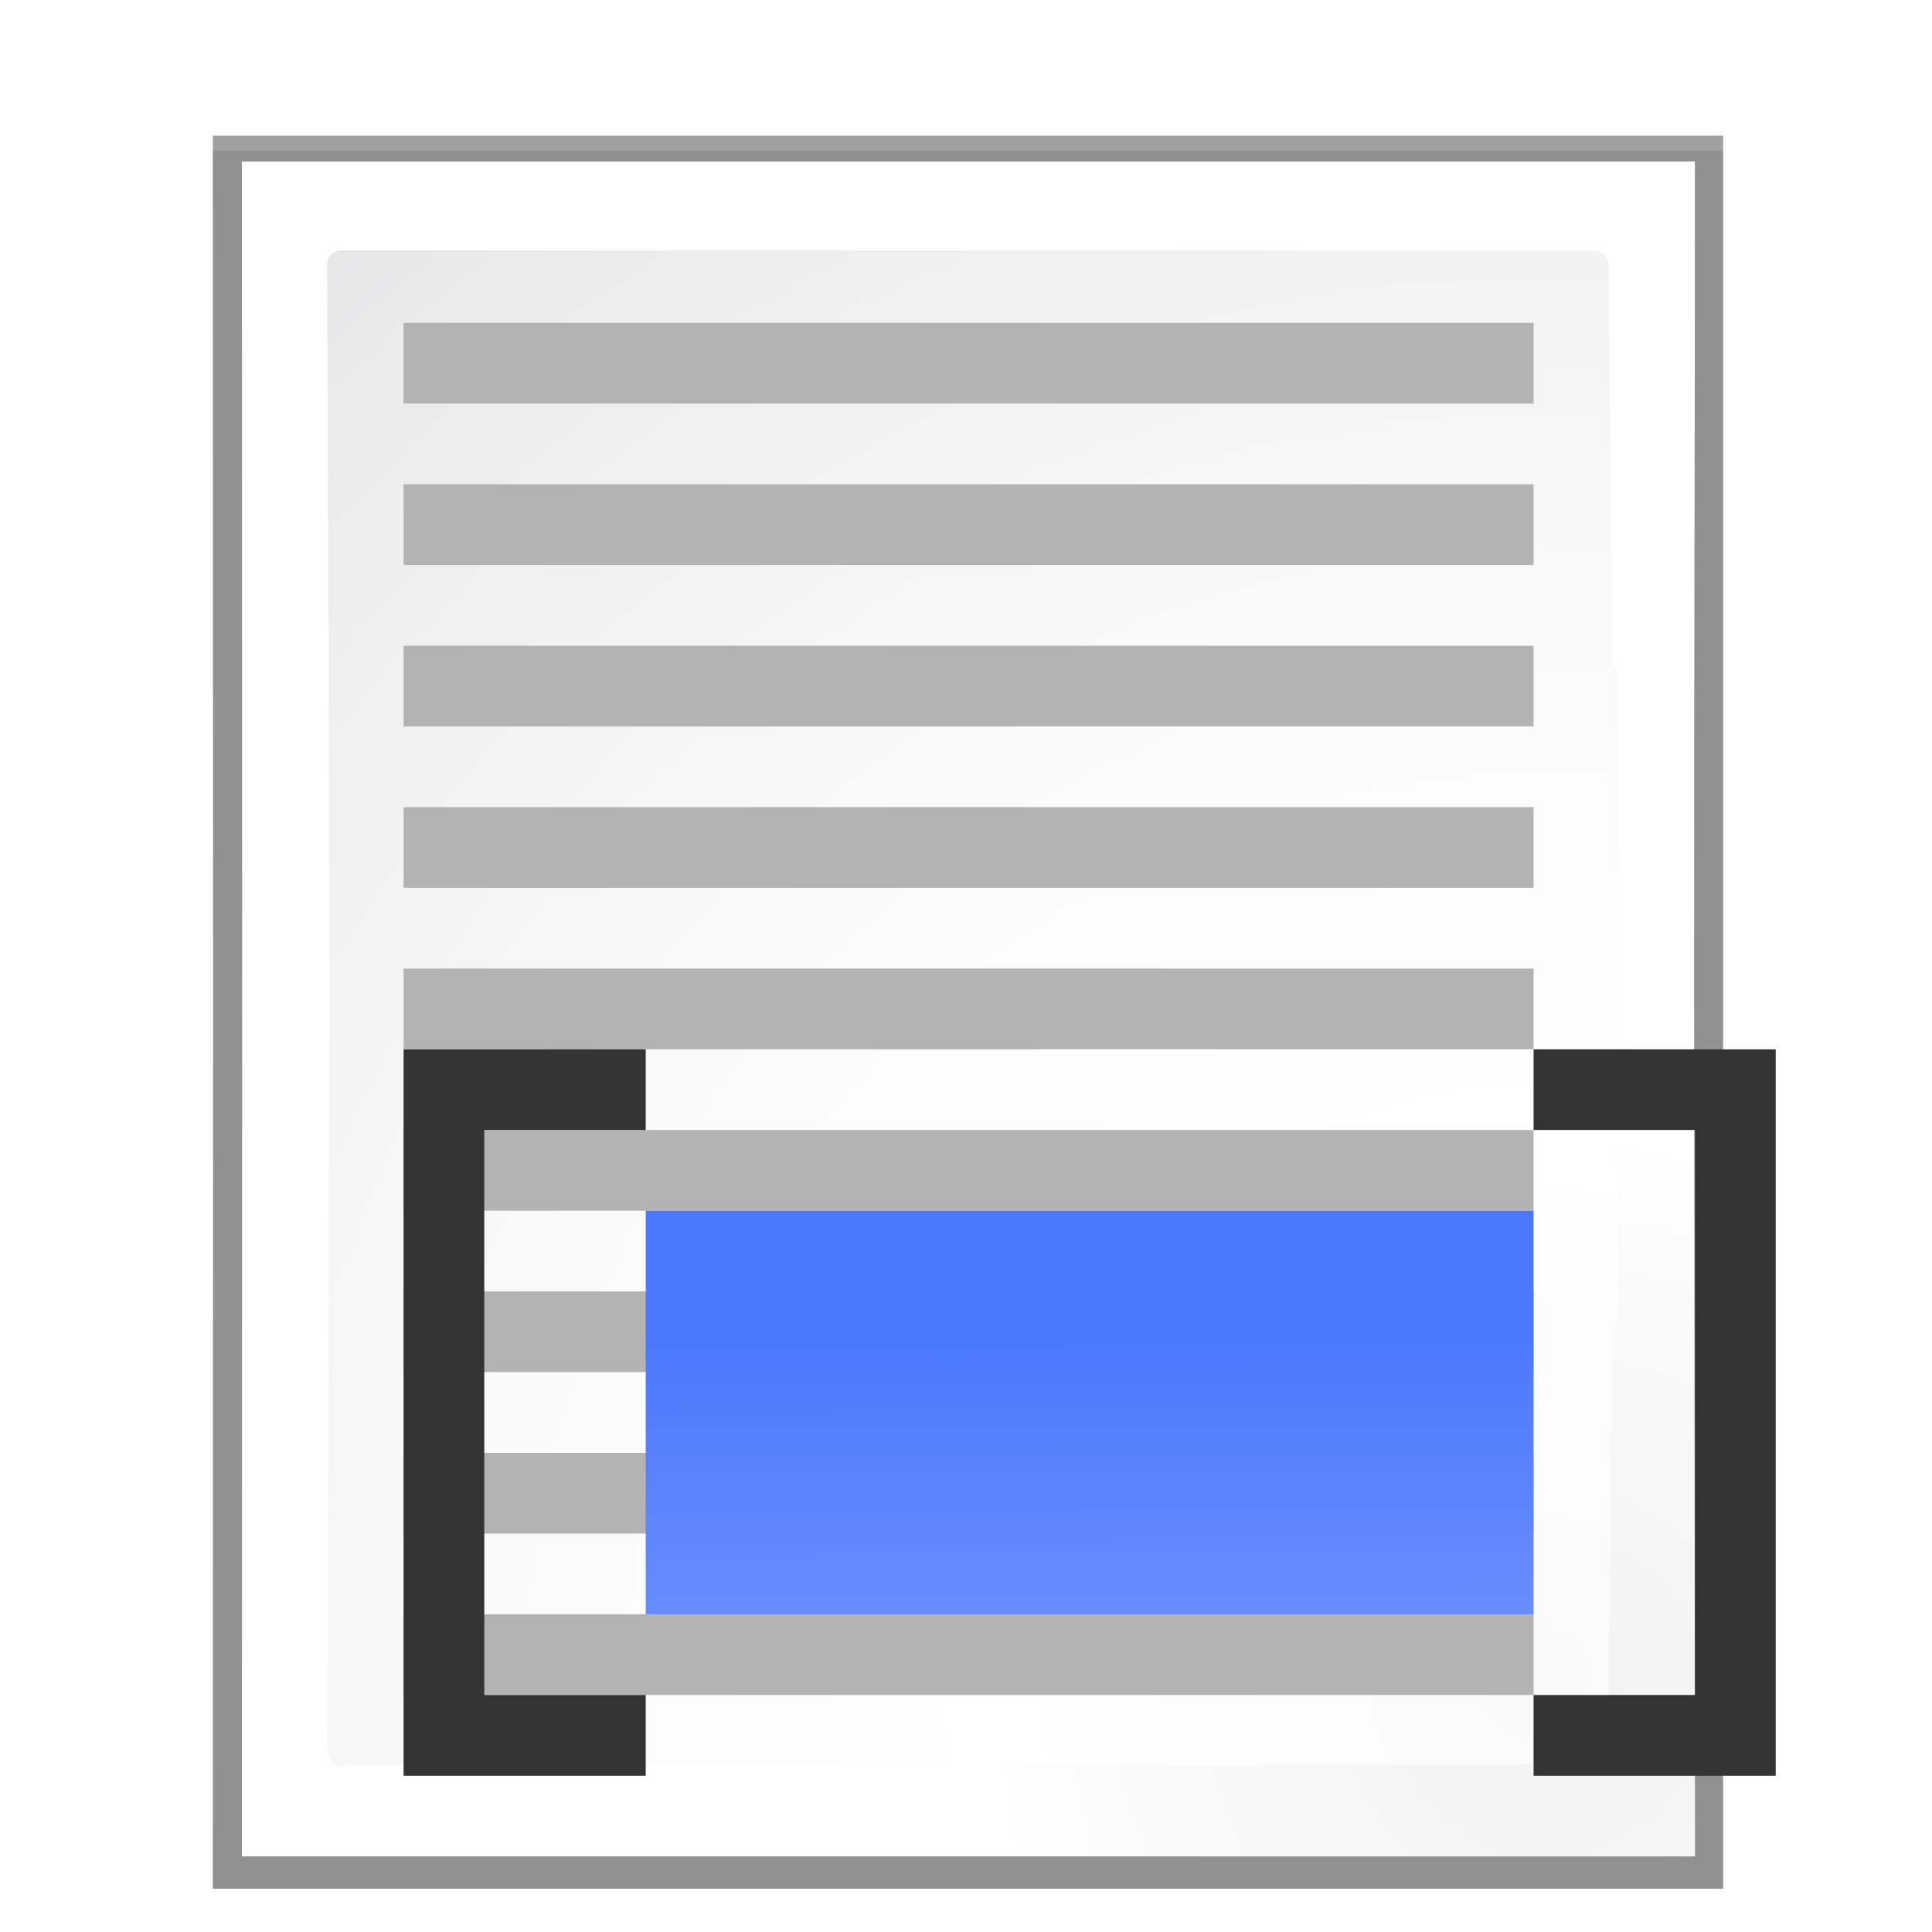 <svg enable-background="new 0 0 128 128" height="24" viewBox="0 0 24 24" width="24" xmlns="http://www.w3.org/2000/svg" xmlns:xlink="http://www.w3.org/1999/xlink"><radialGradient id="a" cx="102" cy="112.305" gradientTransform="matrix(.948 0 0 .951 4.746 4.302)" gradientUnits="userSpaceOnUse" r="139.559"><stop offset="0" stop-color="#fafafa"/><stop offset=".272" stop-color="#fff"/><stop offset=".531" stop-color="#fafafa"/><stop offset=".845" stop-color="#ebecec"/><stop offset="1" stop-color="#e1e2e3"/></radialGradient><radialGradient id="b" cx="102.232" cy="111.962" gradientUnits="userSpaceOnUse" r="135.188"><stop offset="0" stop-color="#f1f1f1"/><stop offset=".243" stop-color="#fcfcfc"/><stop offset=".272" stop-color="#fff"/></radialGradient><linearGradient id="c" gradientTransform="matrix(1.8 0 0 1.496 -200.94 -68.583)" gradientUnits="userSpaceOnUse" x1="154.282" x2="154.443" y1="104.822" y2="130.748"><stop offset="0" stop-color="#4c78fd"/><stop offset="1" stop-color="#85a2fe"/></linearGradient><filter id="d"><feGaussianBlur stdDeviation="1.039"/></filter><filter id="e"><feGaussianBlur stdDeviation=".501"/></filter><g transform="matrix(.188 0 0 .188 0 0)"><g stroke-width="1.006"><path d="m14.063 8.956.02 57.199-.02 58.649h.041 64.609 35.143l0-36.391v-44.516-34.941h-35.143-64.609z" filter="url(#d)" opacity=".553"/><path d="m14.063 8.987.02 57.184-.02 58.633h.041 64.609 35.143l0-36.391v-44.484-34.941h-35.143-64.609z" filter="url(#d)" opacity=".307"/><path d="m14.063 9.956.02 56.699-.02 58.149h.041 64.609 35.143l0-36.391v-43.516-34.941h-35.143-64.609z" filter="url(#d)" opacity=".307"/></g><path d="m22.006 10.673.014 111.635 61.576-0c.53 0 1.039-.211 1.414-.586l31.484-33.211c.375-.375.586-.884.586-1.414l.081-76.424z" filter="url(#e)" opacity=".896" transform="matrix(1.009 0 0 1.003 -6.22 -.042)"/><path d="m15.984 10.667.008 55.275-.008 56.725h.016 62.182 33.818l-.059-56.725.059-55.275h-33.818-62.182z" fill="url(#b)"/><path d="m22.563 16.54c-.522 0-.947.427-.947.951l.162 48.369-.162 49.819c0 .524.8 1.452.947.951h.322 55.026c.026 0 .049-.013.074-.016l27.35-.008c.523 0 .947-.427.947-.951l.266-27.824.156-.152c.177-.178.277-.422.277-.672l-.213-21.146.213-21.146c0-.25-.1-.496-.277-.674l-.156-.152-.266-26.375c0-.524-.424-.951-.947-.951l-27.354-.008c-.024-.002-.046-.014-.07-.014h-55.026z" fill="url(#a)"/><g fill="#b3b3b3"><path d="m26.667 21.333h74.667v5.333h-74.667z"/><path d="m26.667 32h74.667v5.333h-74.667z"/><path d="m26.667 42.667h74.667v5.333h-74.667z"/><path d="m26.667 53.333h74.667v5.333h-74.667z"/><path d="m26.667 64h74.667v5.333h-74.667z"/><path d="m26.667 74.667h74.667v5.333h-74.667z"/><path d="m26.667 85.333h74.667v5.333h-74.667z"/><path d="m26.667 96h74.667v5.333h-74.667z"/><path d="m26.667 106.667h74.667v5.333h-74.667z"/></g><path d="m42.667 80h58.667l-0 26.667h-58.667z" fill="url(#c)" stroke-width="1.868"/><g fill="#333"><path d="m26.667 69.339c-0 15.998-0 31.996-0 47.994h16v-5.333h-10.667v-37.333h10.667v-5.333z"/><path d="m117.333 69.339c0 15.998 0 31.996 0 47.994h-16v-5.333h10.667v-37.333h-10.667v-5.333z"/></g></g></svg>